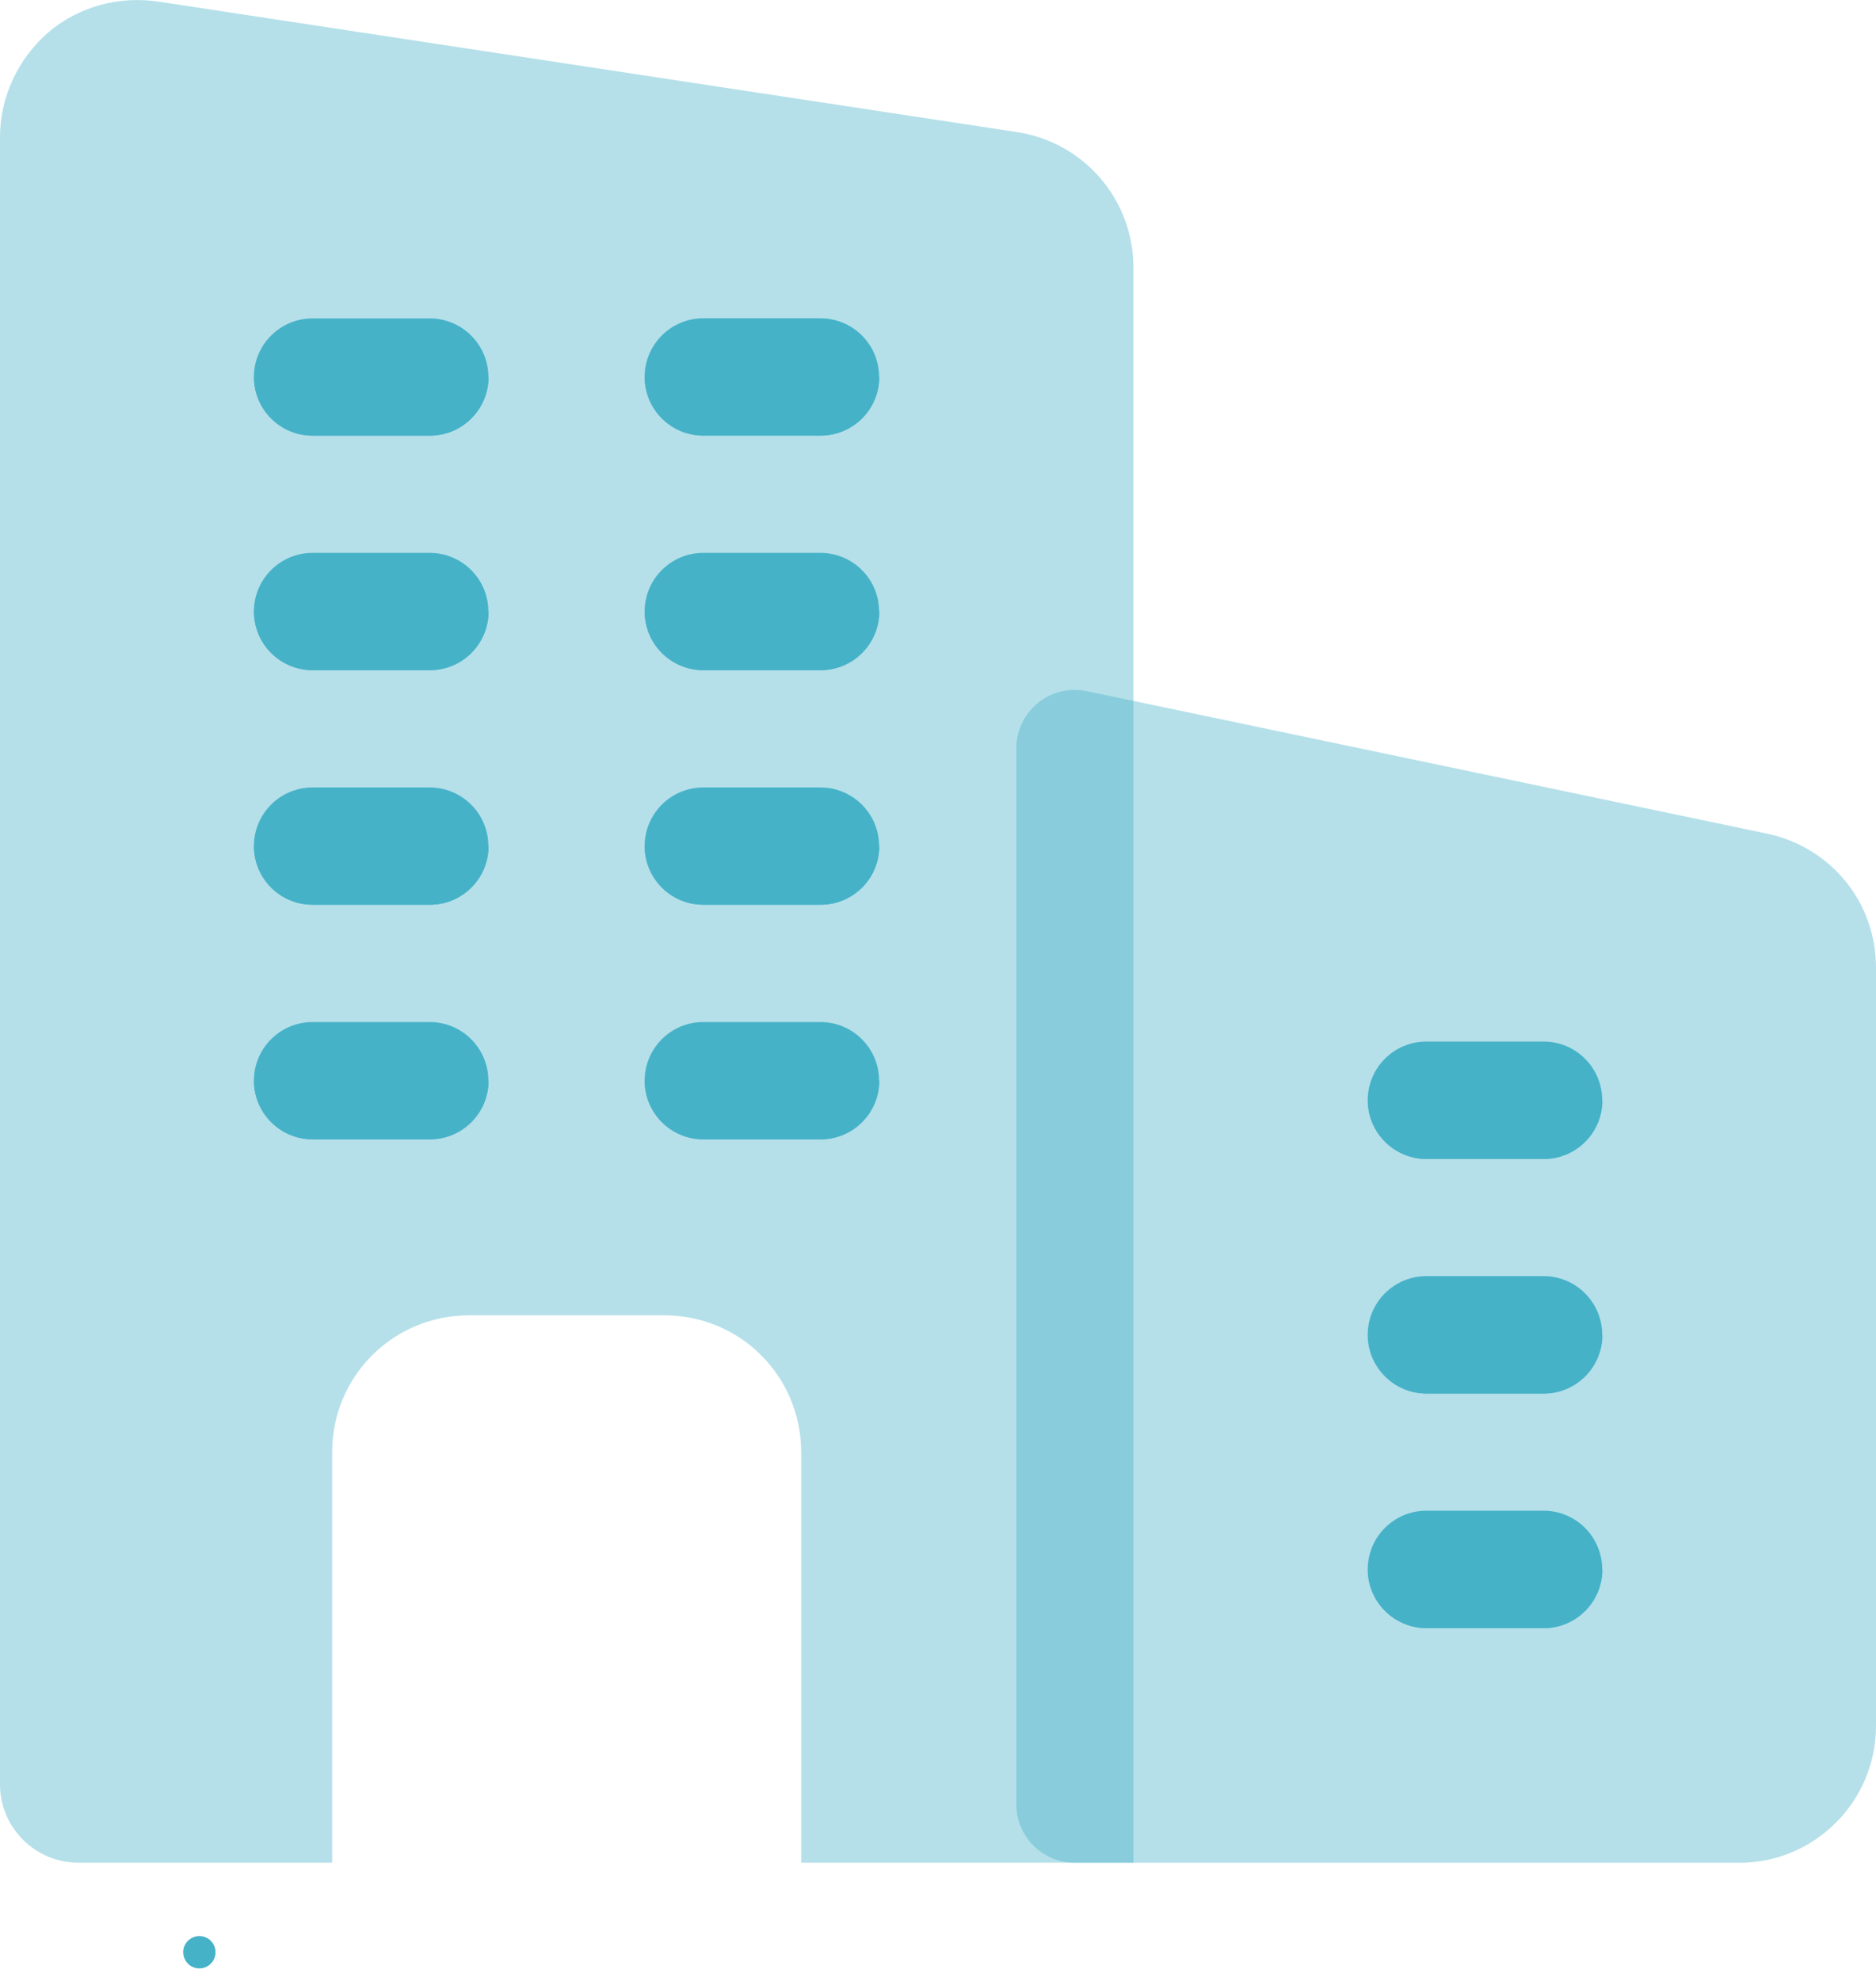 <svg width="18" height="19" viewBox="0 0 18 19" fill="none" xmlns="http://www.w3.org/2000/svg">
<path d="M1.913 18.88C1.999 18.88 2.068 18.811 2.068 18.724C2.068 18.639 1.999 18.57 1.913 18.57C1.827 18.57 1.758 18.639 1.758 18.724C1.758 18.811 1.827 18.88 1.913 18.88Z" fill="#46B2C8"/>
<path d="M16.688 17.867H10.313C10.002 17.867 9.751 17.615 9.751 17.304V7.179C9.751 7.01 9.827 6.849 9.958 6.743C10.089 6.636 10.261 6.594 10.428 6.629L16.965 7.998C17.577 8.134 18 8.661 18 9.281V16.554C18 17.278 17.412 17.867 16.688 17.867Z" fill="#46B2C8" fill-opacity="0.4"/>
<path opacity="0.4" d="M9.772 1.269L1.53 0.017C1.147 -0.043 0.757 0.061 0.465 0.309C0.172 0.564 0 0.931 0 1.314V17.116C0 17.528 0.337 17.866 0.75 17.866H3.187V13.928C3.187 13.201 3.772 12.616 4.5 12.616H6.375C7.102 12.616 7.687 13.201 7.687 13.928V17.866H10.875V2.566C10.875 1.921 10.41 1.374 9.772 1.269Z" fill="#46B2C8"/>
<path d="M4.123 6.428H2.998C2.688 6.428 2.436 6.176 2.436 5.866C2.436 5.555 2.688 5.303 2.998 5.303H4.123C4.434 5.303 4.686 5.555 4.686 5.866C4.686 6.176 4.434 6.428 4.123 6.428Z" fill="#46B2C8"/>
<path d="M7.872 6.428H6.747C6.437 6.428 6.185 6.176 6.185 5.866C6.185 5.555 6.437 5.303 6.747 5.303H7.872C8.183 5.303 8.435 5.555 8.435 5.866C8.435 6.176 8.183 6.428 7.872 6.428Z" fill="#46B2C8"/>
<path d="M4.123 8.678H2.998C2.688 8.678 2.436 8.426 2.436 8.116C2.436 7.805 2.688 7.553 2.998 7.553H4.123C4.434 7.553 4.686 7.805 4.686 8.116C4.686 8.426 4.434 8.678 4.123 8.678Z" fill="#46B2C8"/>
<path d="M7.872 8.678H6.747C6.437 8.678 6.185 8.426 6.185 8.116C6.185 7.805 6.437 7.553 6.747 7.553H7.872C8.183 7.553 8.435 7.805 8.435 8.116C8.435 8.426 8.183 8.678 7.872 8.678Z" fill="#46B2C8"/>
<path d="M4.123 10.928H2.998C2.688 10.928 2.436 10.676 2.436 10.366C2.436 10.055 2.688 9.803 2.998 9.803H4.123C4.434 9.803 4.686 10.055 4.686 10.366C4.686 10.676 4.434 10.928 4.123 10.928Z" fill="#46B2C8"/>
<path d="M7.872 10.928H6.747C6.437 10.928 6.185 10.676 6.185 10.366C6.185 10.055 6.437 9.803 6.747 9.803H7.872C8.183 9.803 8.435 10.055 8.435 10.366C8.435 10.676 8.183 10.928 7.872 10.928Z" fill="#46B2C8"/>
<path d="M14.811 13.365H13.686C13.375 13.365 13.123 13.113 13.123 12.803C13.123 12.492 13.375 12.24 13.686 12.24H14.811C15.121 12.24 15.373 12.492 15.373 12.803C15.373 13.113 15.121 13.365 14.811 13.365Z" fill="#46B2C8"/>
<path d="M14.811 15.615H13.686C13.375 15.615 13.123 15.363 13.123 15.053C13.123 14.742 13.375 14.49 13.686 14.49H14.811C15.121 14.49 15.373 14.742 15.373 15.053C15.373 15.363 15.121 15.615 14.811 15.615Z" fill="#46B2C8"/>
<path d="M4.123 4.179H2.998C2.688 4.179 2.436 3.927 2.436 3.616C2.436 3.306 2.688 3.054 2.998 3.054H4.123C4.434 3.054 4.686 3.306 4.686 3.616C4.686 3.927 4.434 4.179 4.123 4.179Z" fill="#46B2C8"/>
<path d="M7.872 4.178H6.747C6.437 4.178 6.185 3.926 6.185 3.616C6.185 3.305 6.437 3.053 6.747 3.053H7.872C8.183 3.053 8.435 3.305 8.435 3.616C8.435 3.926 8.183 4.178 7.872 4.178Z" fill="#46B2C8"/>
<path d="M14.811 11.115H13.686C13.375 11.115 13.123 10.863 13.123 10.553C13.123 10.242 13.375 9.99 13.686 9.99H14.811C15.121 9.99 15.373 10.242 15.373 10.553C15.373 10.863 15.121 11.115 14.811 11.115Z" fill="#46B2C8"/>
<path d="M4.688 3.616H2.438C2.438 3.926 2.69 4.178 3.001 4.178H4.126C4.436 4.178 4.688 3.926 4.688 3.616Z" fill="#46B2C8"/>
<path d="M8.437 3.616H6.187C6.187 3.926 6.439 4.178 6.75 4.178H7.875C8.185 4.178 8.437 3.926 8.437 3.616Z" fill="#46B2C8"/>
<path d="M4.688 5.866H2.438C2.438 6.176 2.69 6.428 3.001 6.428H4.126C4.436 6.428 4.688 6.176 4.688 5.866Z" fill="#46B2C8"/>
<path d="M8.437 5.866H6.187C6.187 6.176 6.439 6.428 6.75 6.428H7.875C8.185 6.428 8.437 6.176 8.437 5.866Z" fill="#46B2C8"/>
<path d="M4.688 8.116H2.438C2.438 8.426 2.69 8.678 3.001 8.678H4.126C4.436 8.678 4.688 8.426 4.688 8.116Z" fill="#46B2C8"/>
<path d="M8.437 8.116H6.187C6.187 8.426 6.439 8.678 6.75 8.678H7.875C8.185 8.678 8.437 8.426 8.437 8.116Z" fill="#46B2C8"/>
<path d="M4.688 10.366H2.438C2.438 10.676 2.69 10.928 3.001 10.928H4.126C4.436 10.928 4.688 10.676 4.688 10.366Z" fill="#46B2C8"/>
<path d="M8.437 10.366H6.187C6.187 10.676 6.439 10.928 6.75 10.928H7.875C8.185 10.928 8.437 10.676 8.437 10.366Z" fill="#46B2C8"/>
<path d="M15.375 10.554H13.125C13.125 10.865 13.377 11.117 13.688 11.117H14.813C15.123 11.117 15.375 10.865 15.375 10.554Z" fill="#46B2C8"/>
<path d="M15.375 12.804H13.125C13.125 13.114 13.377 13.367 13.688 13.367H14.813C15.123 13.367 15.375 13.114 15.375 12.804Z" fill="#46B2C8"/>
<path d="M15.375 15.054H13.125C13.125 15.364 13.377 15.617 13.688 15.617H14.813C15.123 15.617 15.375 15.364 15.375 15.054Z" fill="#46B2C8"/>
</svg>
